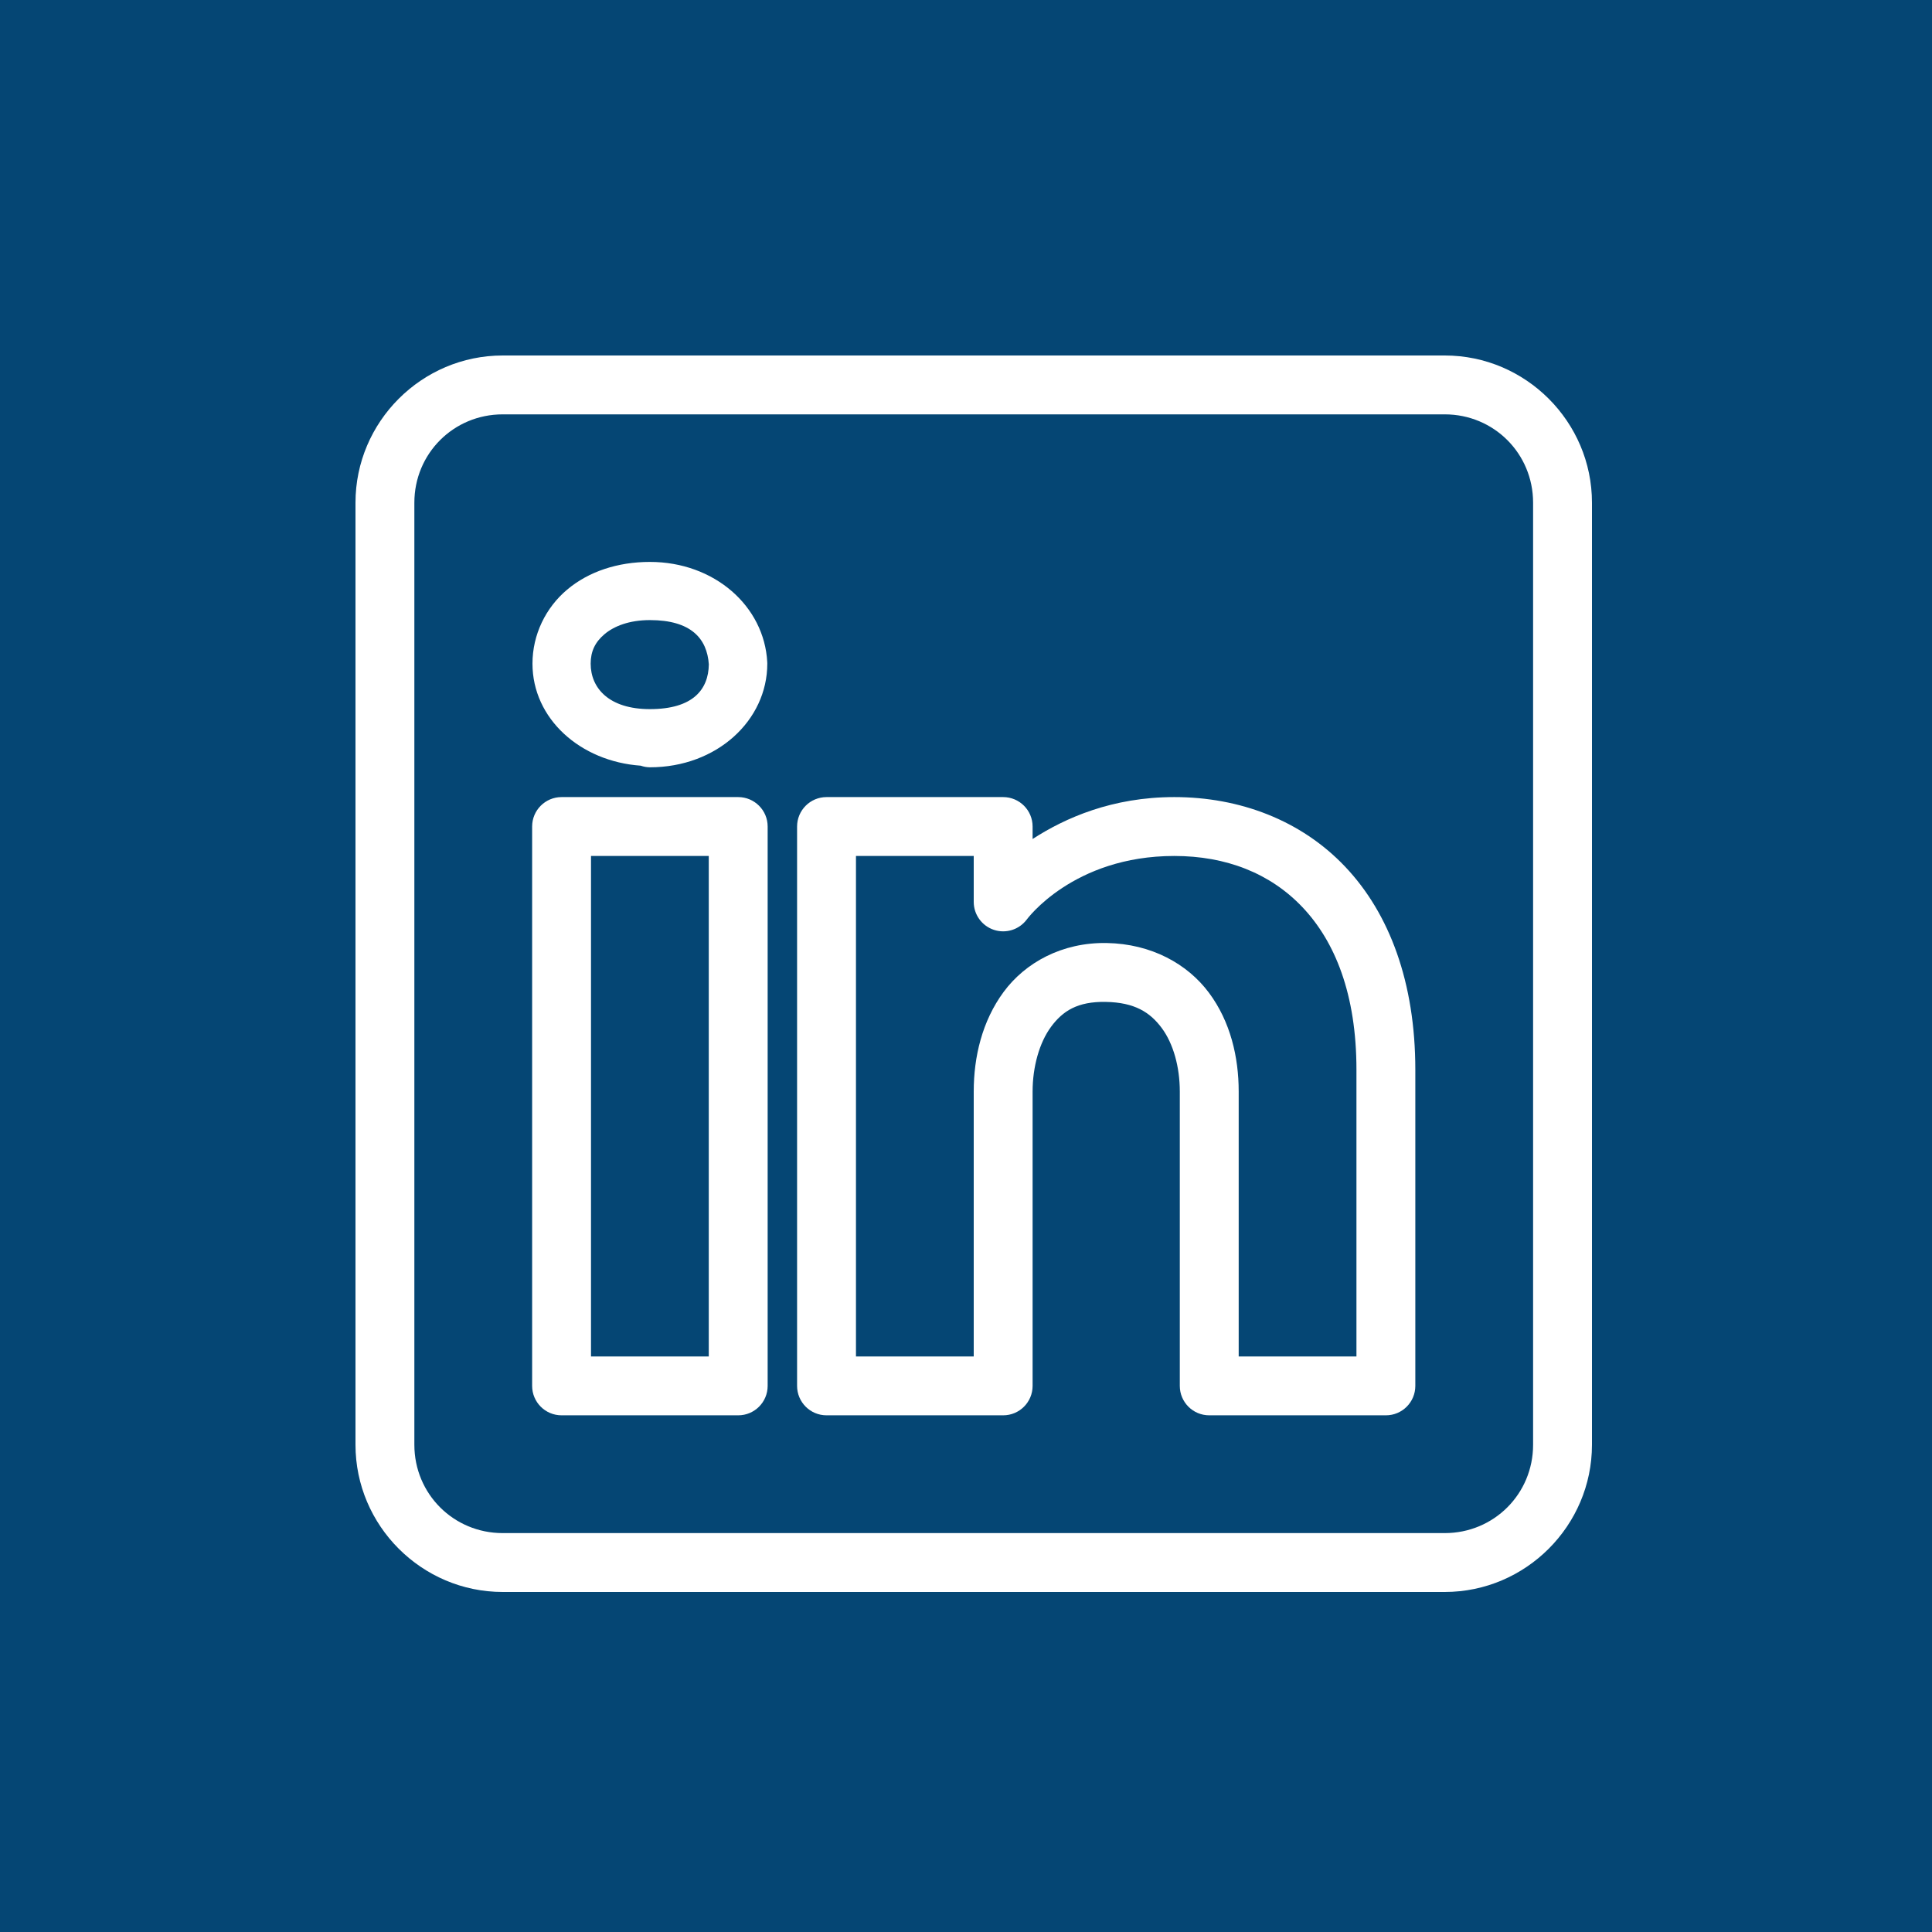 <svg width="125" height="125" viewBox="0 0 125 125" fill="none" xmlns="http://www.w3.org/2000/svg">
<path d="M0 0H125V125H0V0Z" fill="#054674"/>
<path d="M32.524 23C27.287 23 23 27.287 23 32.524V93.476C23 98.713 27.287 103 32.524 103H93.476C98.713 103 103 98.713 103 93.476V32.524C103 27.287 98.713 23 93.476 23H32.524ZM32.524 26.809H93.476C96.654 26.809 99.191 29.346 99.191 32.524V93.476C99.191 96.654 96.654 99.191 93.476 99.191H32.524C29.346 99.191 26.809 96.654 26.809 93.476V32.524C26.809 29.346 29.346 26.809 32.524 26.809ZM42.048 36.356C39.962 36.356 38.084 36.979 36.694 38.149C35.304 39.318 34.451 41.066 34.451 42.937C34.451 46.493 37.536 49.266 41.46 49.54C41.462 49.541 41.465 49.543 41.467 49.544C41.654 49.608 41.85 49.642 42.048 49.644C46.377 49.644 49.644 46.612 49.644 42.937C49.644 42.903 49.643 42.87 49.641 42.836C49.447 39.217 46.22 36.356 42.048 36.356ZM42.048 40.12C44.7 40.12 45.747 41.305 45.861 42.985C45.838 44.616 44.829 45.88 42.048 45.88C39.409 45.88 38.216 44.528 38.216 42.937C38.216 42.141 38.506 41.541 39.116 41.028C39.726 40.515 40.705 40.12 42.048 40.12ZM36.333 51.571C35.281 51.572 34.429 52.424 34.429 53.476V89.667C34.429 90.719 35.281 91.571 36.333 91.571H47.762C48.814 91.571 49.667 90.719 49.667 89.667V78.495V53.476C49.667 52.424 48.814 51.572 47.762 51.571H36.333ZM53.476 51.571C52.424 51.572 51.572 52.424 51.571 53.476V89.667C51.572 90.719 52.424 91.571 53.476 91.571H64.905C65.957 91.571 66.809 90.719 66.809 89.667V70.619C66.809 69.039 67.241 67.467 68 66.438C68.759 65.408 69.717 64.791 71.538 64.823C73.415 64.855 74.409 65.498 75.161 66.508C75.913 67.518 76.333 69.032 76.333 70.619V89.667C76.333 90.719 77.186 91.571 78.238 91.571H89.667C90.719 91.571 91.571 90.719 91.571 89.667V69.213C91.571 63.572 89.9 59.103 87.036 56.08C84.172 53.057 80.189 51.571 75.976 51.571C71.972 51.571 68.925 52.914 66.809 54.283V53.476C66.809 52.424 65.957 51.572 64.905 51.571H53.476ZM38.238 55.381H45.857V78.495V87.762H38.238V55.381ZM55.381 55.381H63V58.353C63 59.172 63.524 59.9 64.301 60.16C65.078 60.419 65.933 60.153 66.426 59.499C66.426 59.499 69.418 55.381 75.976 55.381C79.316 55.381 82.18 56.491 84.272 58.699C86.365 60.908 87.762 64.311 87.762 69.213V87.762H80.143V70.619C80.143 68.397 79.61 66.099 78.219 64.231C76.829 62.364 74.489 61.063 71.605 61.013C68.706 60.962 66.329 62.289 64.934 64.179C63.54 66.069 63 68.39 63 70.619V87.762H55.381L55.381 55.381Z" fill="white"/>
</svg>
